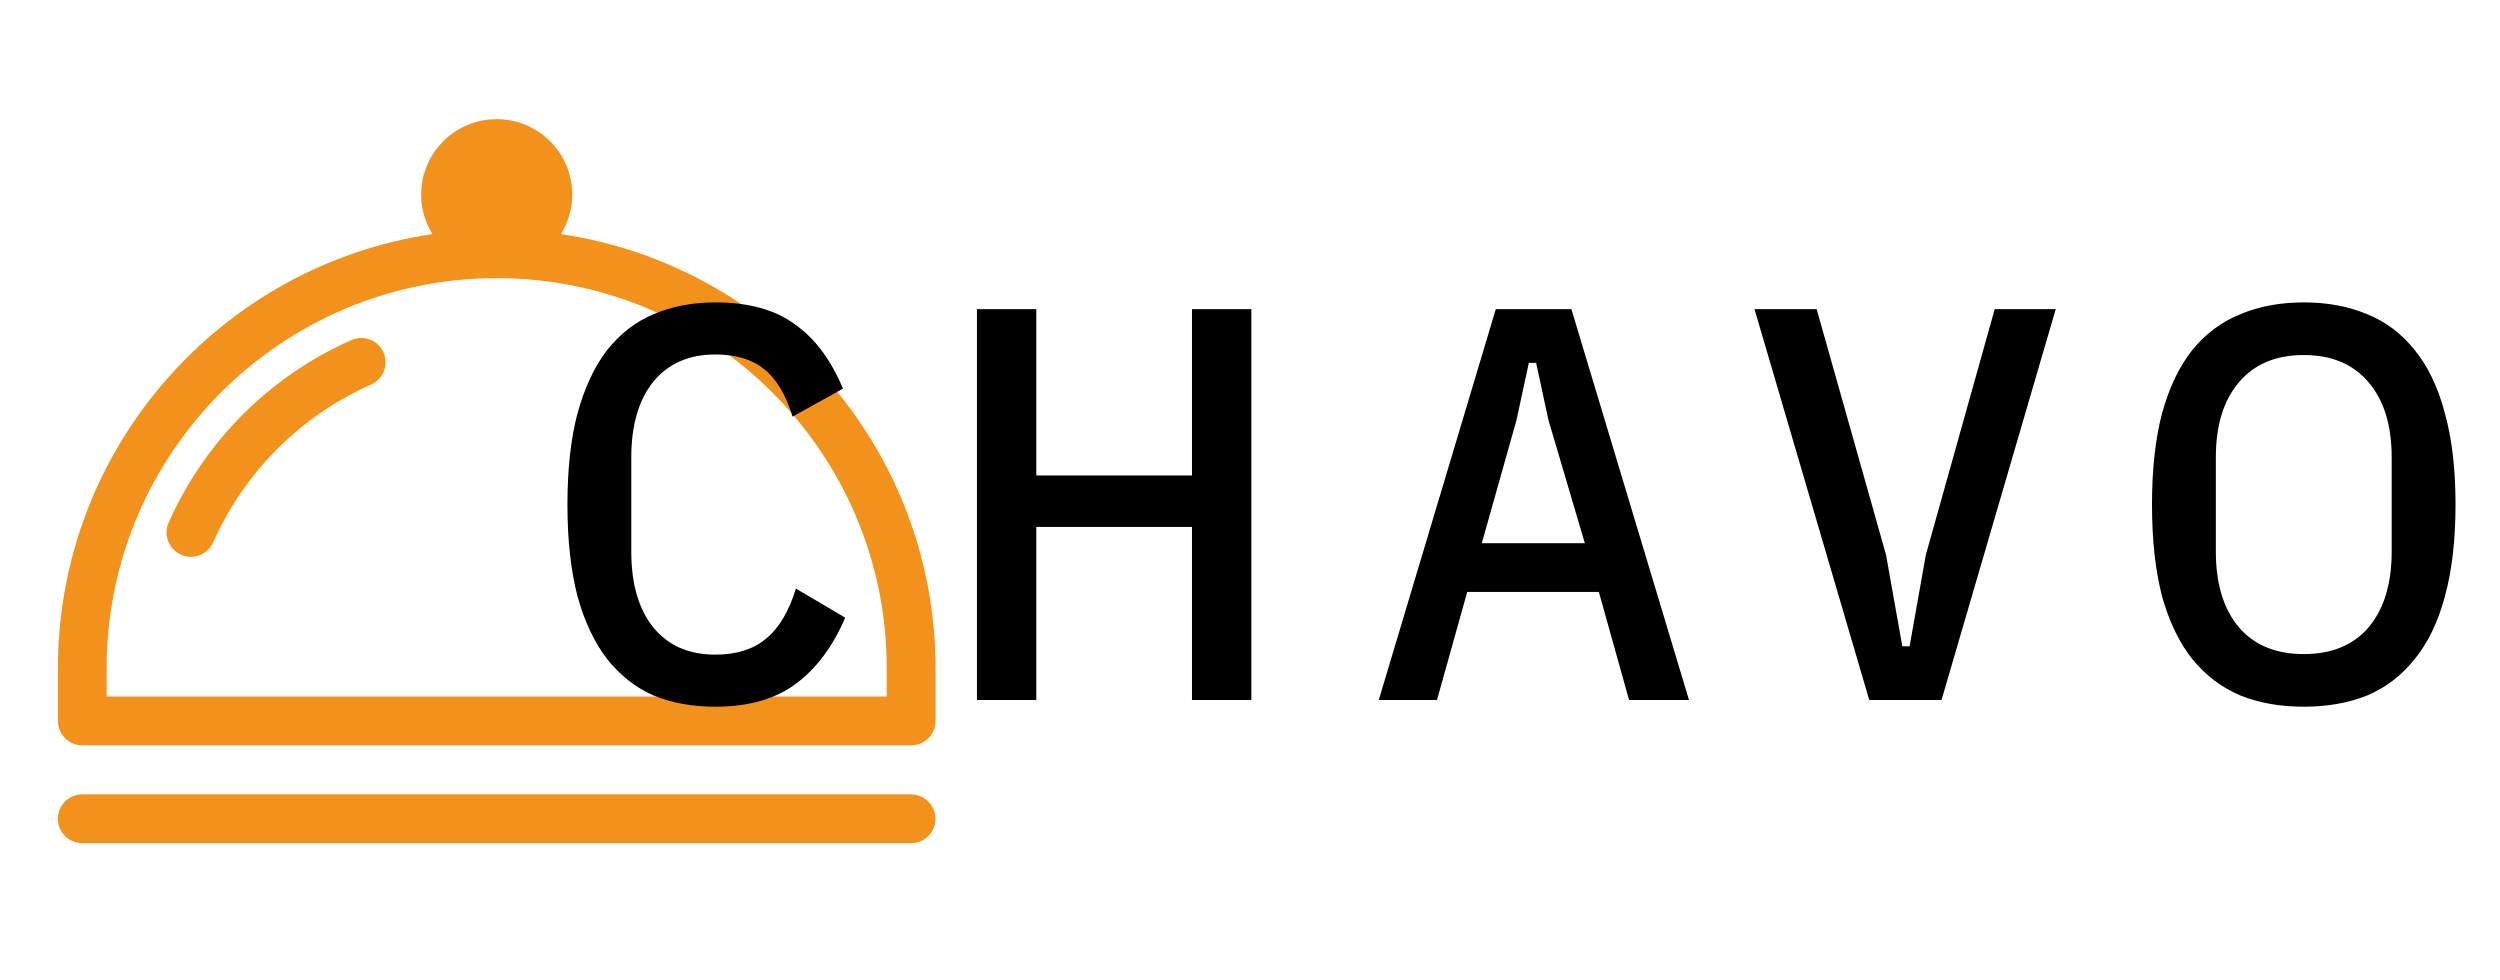 <svg width="125" height="49" viewBox="0 0 125 49" fill="none" xmlns="http://www.w3.org/2000/svg">
<path d="M17.568 17.003C13.491 18.81 10.244 22.052 8.433 26.129C8.159 26.744 8.438 27.462 9.053 27.735C9.214 27.809 9.38 27.843 9.546 27.843C10.015 27.843 10.459 27.574 10.659 27.12C12.227 23.595 15.029 20.792 18.555 19.23C19.17 18.956 19.448 18.238 19.175 17.623C18.906 17.008 18.184 16.73 17.568 17.003ZM28.047 11.705C28.398 11.129 28.613 10.46 28.613 9.737C28.613 7.647 26.919 5.958 24.834 5.958C22.744 5.958 21.055 7.652 21.055 9.737C21.055 10.46 21.27 11.134 21.621 11.705C11.04 13.263 2.896 22.398 2.896 33.404V36.046C2.896 36.72 3.442 37.267 4.116 37.267H45.557C46.23 37.267 46.777 36.72 46.777 36.046V33.404C46.773 22.398 38.623 13.268 28.047 11.705ZM44.336 34.825H5.332V33.404C5.332 22.652 14.082 13.907 24.834 13.907C35.586 13.907 44.336 22.652 44.336 33.404V34.825ZM45.552 39.718H4.111C3.438 39.718 2.891 40.265 2.891 40.938C2.891 41.612 3.438 42.159 4.111 42.159H45.552C46.226 42.159 46.773 41.612 46.773 40.938C46.773 40.265 46.226 39.718 45.552 39.718Z" fill="#F2921D"/>
<path d="M35.764 35.336C34.625 35.336 33.599 35.149 32.684 34.776C31.788 34.384 31.013 33.777 30.36 32.956C29.725 32.135 29.231 31.089 28.876 29.82C28.54 28.532 28.372 27.001 28.372 25.228C28.372 23.455 28.54 21.933 28.876 20.664C29.231 19.376 29.725 18.321 30.36 17.5C31.013 16.679 31.788 16.081 32.684 15.708C33.599 15.316 34.625 15.12 35.764 15.12C37.425 15.12 38.751 15.484 39.74 16.212C40.748 16.921 41.551 17.995 42.148 19.432L39.628 20.832C39.292 19.731 38.816 18.937 38.2 18.452C37.603 17.967 36.791 17.724 35.764 17.724C34.439 17.724 33.403 18.181 32.656 19.096C31.928 20.011 31.564 21.271 31.564 22.876V27.58C31.564 29.185 31.928 30.445 32.656 31.36C33.403 32.275 34.439 32.732 35.764 32.732C36.809 32.732 37.649 32.471 38.284 31.948C38.937 31.425 39.441 30.585 39.796 29.428L42.26 30.884C41.644 32.321 40.823 33.423 39.796 34.188C38.769 34.953 37.425 35.336 35.764 35.336ZM59.599 26.348H51.815V35H48.847V15.456H51.815V23.772H59.599V15.456H62.567V35H59.599V26.348ZM81.454 35L79.942 29.596H73.362L71.85 35H68.938L74.79 15.456H78.57L84.45 35H81.454ZM77.422 21L76.806 18.144H76.442L75.826 21L74.09 27.16H79.242L77.422 21ZM93.463 35L87.724 15.456H90.832L94.303 27.748L95.115 32.312H95.48L96.291 27.748L99.736 15.456H102.787L97.076 35H93.463ZM115.188 35.336C114.012 35.336 112.957 35.149 112.024 34.776C111.091 34.384 110.288 33.777 109.616 32.956C108.963 32.135 108.459 31.089 108.104 29.82C107.768 28.532 107.6 27.001 107.6 25.228C107.6 23.455 107.768 21.933 108.104 20.664C108.459 19.376 108.963 18.321 109.616 17.5C110.288 16.679 111.091 16.081 112.024 15.708C112.957 15.316 114.012 15.12 115.188 15.12C116.364 15.12 117.419 15.316 118.352 15.708C119.285 16.081 120.079 16.679 120.732 17.5C121.404 18.321 121.908 19.376 122.244 20.664C122.599 21.933 122.776 23.455 122.776 25.228C122.776 27.001 122.599 28.532 122.244 29.82C121.908 31.089 121.404 32.135 120.732 32.956C120.079 33.777 119.285 34.384 118.352 34.776C117.419 35.149 116.364 35.336 115.188 35.336ZM115.188 32.704C116.588 32.704 117.671 32.256 118.436 31.36C119.201 30.445 119.584 29.185 119.584 27.58V22.876C119.584 21.271 119.201 20.02 118.436 19.124C117.671 18.209 116.588 17.752 115.188 17.752C113.788 17.752 112.705 18.209 111.94 19.124C111.175 20.02 110.792 21.271 110.792 22.876V27.58C110.792 29.185 111.175 30.445 111.94 31.36C112.705 32.256 113.788 32.704 115.188 32.704Z" fill="black"/>
</svg>
